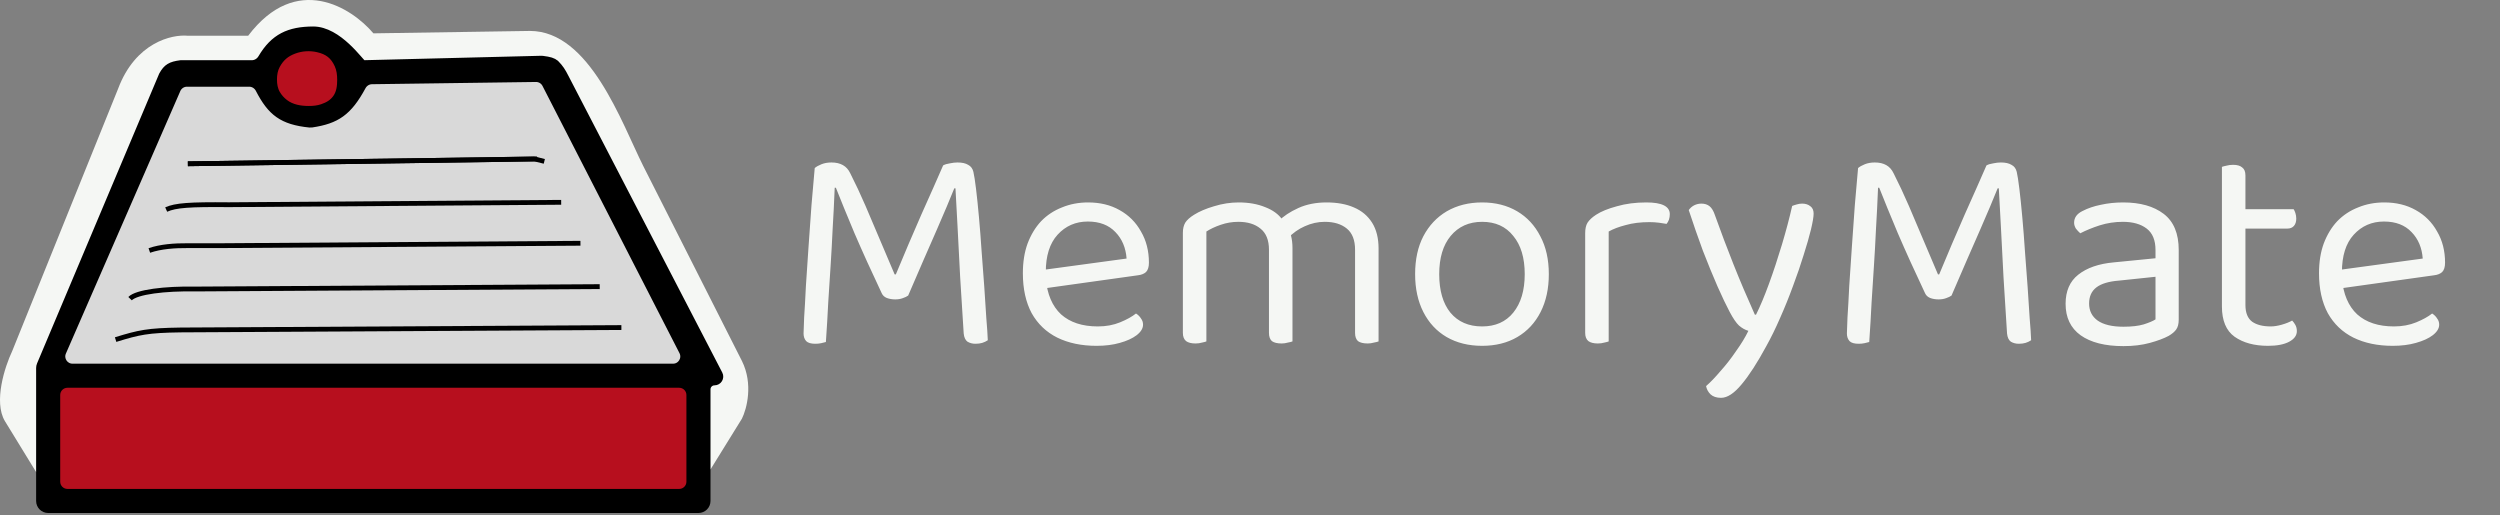 <svg width="519" height="107" viewBox="0 0 519 107" fill="none" xmlns="http://www.w3.org/2000/svg">
<rect x="0" y="0" width="519" height="107" fill="#808080" stroke="none"/>
<path d="M7.5 98L1.018 87.423C-1.382 83.423 1.018 76.09 2.518 72.923L24.518 18.423C28.118 8.823 35.685 7.09 39.018 7.423H51.518C61.518 -5.777 73.018 1.59 77.518 6.923L110.018 6.423C122.418 6.423 129.018 25.423 133.518 34.423L154.018 74.923C156.418 79.723 155.018 84.923 154.018 86.923L147.518 97.423L7.5 98Z" fill="#F5F7F4"/>
<path d="M13.22 73.201C12.644 74.522 13.612 76 15.053 76H139.727C141.223 76 142.189 74.419 141.507 73.088L113.066 17.605C112.719 16.928 112.019 16.507 111.259 16.517L77.211 16.983C76.467 16.994 75.793 17.42 75.439 18.075C72.527 23.469 69.968 25.191 64.736 25.966C64.581 25.989 64.419 25.993 64.263 25.977C58.514 25.386 56.081 23.53 53.56 18.633C53.207 17.947 52.509 17.5 51.738 17.5H38.81C38.014 17.5 37.294 17.972 36.977 18.701L13.22 73.201Z" fill="#D9D9D9"/>
<path d="M14 80C12.895 80 12 80.895 12 82V100C12 101.105 12.895 102 14 102H141C142.105 102 143 101.105 143 100V82C143 80.895 142.105 80 141 80H14Z" fill="#B70F1E"/>
<path fill-rule="evenodd" clip-rule="evenodd" d="M8.157 75.627C8.053 75.873 8 76.138 8 76.404V104C8 105.105 8.895 106 10 106H145C146.105 106 147 105.105 147 104V80.823C147 80.093 147.592 79.5 148.323 79.5V79.5C149.315 79.5 149.955 78.448 149.498 77.568L117.574 16C116.902 14.685 116.478 13.998 115.5 13C114.861 12.489 114.201 12.291 112.647 12.093C112.549 12.081 112.451 12.076 112.352 12.079L75.5 13C75.081 12.983 70.447 5.977 65 6C59.941 6.021 56.696 7.508 54.089 11.931C53.709 12.576 53.03 13 52.281 13H37.5C35.342 13.278 34.435 13.79 33.5 15.5L8.157 75.627ZM14 102C12.895 102 12 101.105 12 100V82C12 80.895 12.895 80 14 80H141C142.105 80 143 80.895 143 82V100C143 101.105 142.105 102 141 102H14ZM141.507 73.088C142.189 74.419 141.223 76 139.727 76H15.053C13.612 76 12.644 74.522 13.22 73.201L36.977 18.701C37.294 17.972 38.014 17.5 38.81 17.5H51.738C52.509 17.5 53.207 17.947 53.56 18.633C56.081 23.53 58.514 25.386 64.263 25.977C64.419 25.993 64.581 25.989 64.736 25.966C69.968 25.191 72.527 23.469 75.439 18.075C75.793 17.42 76.467 16.994 77.211 16.983L111.259 16.517C112.019 16.507 112.719 16.928 113.066 17.605L141.507 73.088Z" fill="black"/>
<path d="M39 34L111.5 33M115.5 13C116.478 13.998 116.902 14.685 117.574 16L149.498 77.568C149.955 78.448 149.315 79.5 148.323 79.5V79.5C147.592 79.5 147 80.093 147 80.823V104C147 105.105 146.105 106 145 106H10C8.895 106 8 105.105 8 104V76.404C8 76.138 8.053 75.873 8.157 75.627L33.5 15.5C34.435 13.79 35.342 13.278 37.5 13H52.281C53.03 13 53.709 12.576 54.089 11.931C56.696 7.508 59.941 6.021 65 6C70.447 5.977 75.081 12.983 75.5 13L112.352 12.079C112.451 12.076 112.549 12.081 112.647 12.093C114.201 12.291 114.861 12.489 115.5 13ZM38.81 17.5H51.738C52.509 17.5 53.207 17.947 53.56 18.633C56.081 23.53 58.514 25.386 64.263 25.977C64.419 25.993 64.581 25.989 64.736 25.966C69.968 25.191 72.527 23.469 75.439 18.075C75.793 17.42 76.467 16.994 77.211 16.983L111.259 16.517C112.019 16.507 112.719 16.928 113.066 17.605L141.507 73.088C142.189 74.419 141.223 76 139.727 76H15.053C13.612 76 12.644 74.522 13.22 73.201L36.977 18.701C37.294 17.972 38.014 17.5 38.81 17.5ZM143 82V100C143 101.105 142.105 102 141 102H14C12.895 102 12 101.105 12 100V82C12 80.895 12.895 80 14 80H141C142.105 80 143 80.895 143 82Z" stroke="black"/>
<path d="M116.5 42L47.5 42.5C39.355 42.42 36.435 42.629 34.5 43.5" stroke="black"/>
<path d="M31 52C33.334 51.188 36.264 50.975 39 51H46L120.5 50.5" stroke="black"/>
<path d="M27 62C28.33 60.61 34.242 59.884 40.5 60C73.499 59.805 91.501 59.695 124.5 59.5" stroke="black"/>
<path d="M24 70.5C28.876 68.995 30.641 68.598 37.5 68.5L129 68" stroke="black"/>
<path d="M39 34L110.87 33.002C110.956 33.001 111.042 33.011 111.126 33.032L113 33.5" stroke="black"/>
<path d="M57.638 13.649C58.482 12.123 59.501 11.255 61.133 10.648C62.66 10.08 64.342 9.98 65.929 10.345C67.943 10.808 69.099 11.708 69.944 13.535C70.379 14.478 70.5 15.529 70.5 16.567C70.5 17.844 70.352 19.172 69.606 20.209C68.936 21.14 68.088 21.678 66.832 22.11C65.961 22.41 65.034 22.5 64.113 22.5C62.395 22.5 60.623 22.207 59.264 21.155C58.58 20.626 58.084 20.06 57.662 19.351C57.154 18.497 57 17.488 57 16.495C57 15.508 57.161 14.513 57.638 13.649Z" fill="#B70F1E" stroke="black"/>
<path d="M188.535 61.362C188.25 61.565 187.864 61.748 187.376 61.911C186.929 62.074 186.42 62.155 185.851 62.155C185.2 62.155 184.611 62.053 184.082 61.85C183.594 61.647 183.248 61.321 183.045 60.874C180.89 56.319 178.999 52.151 177.372 48.369C175.786 44.587 174.505 41.456 173.529 38.975H173.285C173.163 42.025 173.021 44.872 172.858 47.515C172.736 50.158 172.594 52.72 172.431 55.201C172.268 57.641 172.106 60.162 171.943 62.765C171.821 65.327 171.658 68.072 171.455 71C171.211 71.081 170.886 71.163 170.479 71.244C170.113 71.325 169.706 71.366 169.259 71.366C168.364 71.366 167.734 71.183 167.368 70.817C167.002 70.41 166.819 69.882 166.819 69.231C166.819 68.743 166.86 67.625 166.941 65.876C167.063 64.087 167.185 61.911 167.307 59.349C167.47 56.787 167.653 54.062 167.856 51.175C168.059 48.247 168.263 45.38 168.466 42.574C168.71 39.727 168.934 37.165 169.137 34.888C169.462 34.603 169.93 34.339 170.54 34.095C171.15 33.851 171.841 33.729 172.614 33.729C173.549 33.729 174.342 33.912 174.993 34.278C175.644 34.644 176.152 35.213 176.518 35.986C177.575 38.06 178.633 40.317 179.69 42.757C180.747 45.197 181.784 47.637 182.801 50.077C183.818 52.517 184.794 54.815 185.729 56.97H185.973C187.762 52.659 189.531 48.511 191.28 44.526C193.069 40.541 194.574 37.145 195.794 34.339C196.16 34.136 196.628 33.993 197.197 33.912C197.766 33.79 198.295 33.729 198.783 33.729C199.718 33.729 200.45 33.892 200.979 34.217C201.548 34.502 201.914 34.99 202.077 35.681C202.24 36.372 202.423 37.552 202.626 39.219C202.829 40.886 203.033 42.859 203.236 45.136C203.439 47.373 203.622 49.731 203.785 52.212C203.988 54.693 204.171 57.133 204.334 59.532C204.497 61.931 204.639 64.107 204.761 66.059C204.924 67.97 205.025 69.495 205.066 70.634C204.7 70.878 204.314 71.061 203.907 71.183C203.5 71.305 203.033 71.366 202.504 71.366C201.894 71.366 201.345 71.224 200.857 70.939C200.41 70.614 200.145 70.044 200.064 69.231C199.82 65.286 199.576 61.403 199.332 57.58C199.129 53.717 198.946 50.179 198.783 46.966C198.62 43.753 198.478 41.13 198.356 39.097H198.112C197.217 41.334 195.997 44.221 194.452 47.759C192.907 51.256 190.934 55.791 188.535 61.362ZM215.702 60.02L215.458 56.177L233.88 53.676C233.718 51.439 232.945 49.609 231.562 48.186C230.18 46.722 228.268 45.99 225.828 45.99C223.307 45.99 221.213 46.905 219.545 48.735C217.919 50.524 217.105 53.107 217.105 56.482V57.824C217.39 61.077 218.447 63.558 220.277 65.266C222.148 66.933 224.69 67.767 227.902 67.767C229.61 67.767 231.156 67.482 232.538 66.913C233.921 66.344 235.019 65.734 235.832 65.083C236.28 65.368 236.625 65.713 236.869 66.12C237.154 66.486 237.296 66.913 237.296 67.401C237.296 68.174 236.849 68.906 235.954 69.597C235.1 70.248 233.941 70.776 232.477 71.183C231.054 71.59 229.448 71.793 227.658 71.793C224.527 71.793 221.802 71.224 219.484 70.085C217.207 68.946 215.438 67.259 214.177 65.022C212.957 62.745 212.347 59.979 212.347 56.726C212.347 54.408 212.673 52.354 213.323 50.565C214.015 48.735 214.95 47.19 216.129 45.929C217.349 44.668 218.793 43.713 220.46 43.062C222.128 42.371 223.937 42.025 225.889 42.025C228.37 42.025 230.546 42.554 232.416 43.611C234.328 44.668 235.812 46.153 236.869 48.064C237.967 49.935 238.516 52.09 238.516 54.53C238.516 55.425 238.313 56.075 237.906 56.482C237.5 56.848 236.93 57.072 236.198 57.153L215.702 60.02ZM268.318 51.48V58.495H263.438V51.846C263.438 49.853 262.849 48.389 261.669 47.454C260.531 46.519 259.006 46.051 257.094 46.051C255.834 46.051 254.614 46.254 253.434 46.661C252.255 47.068 251.259 47.535 250.445 48.064V58.495H245.565V48.308C245.565 47.495 245.728 46.803 246.053 46.234C246.419 45.665 247.029 45.116 247.883 44.587C248.981 43.896 250.364 43.306 252.031 42.818C253.739 42.289 255.447 42.025 257.155 42.025C259.229 42.025 261.059 42.35 262.645 43.001C264.231 43.611 265.411 44.465 266.183 45.563C266.427 45.807 266.631 46.031 266.793 46.234C266.956 46.437 267.119 46.702 267.281 47.027C267.566 47.515 267.81 48.145 268.013 48.918C268.217 49.691 268.318 50.545 268.318 51.48ZM286.191 51.602V58.495H281.311V51.846C281.311 49.853 280.742 48.389 279.603 47.454C278.465 46.519 276.94 46.051 275.028 46.051C273.605 46.051 272.222 46.356 270.88 46.966C269.579 47.535 268.4 48.369 267.342 49.467L265.39 45.929C266.448 44.872 267.83 43.957 269.538 43.184C271.246 42.411 273.198 42.025 275.394 42.025C277.59 42.025 279.481 42.371 281.067 43.062C282.694 43.753 283.955 44.811 284.849 46.234C285.744 47.657 286.191 49.447 286.191 51.602ZM245.565 55.262H250.445V70.878C250.242 70.959 249.937 71.041 249.53 71.122C249.124 71.244 248.676 71.305 248.188 71.305C247.334 71.305 246.684 71.142 246.236 70.817C245.789 70.451 245.565 69.882 245.565 69.109V55.262ZM263.438 55.262H268.318V70.878C268.115 70.959 267.79 71.041 267.342 71.122C266.936 71.244 266.509 71.305 266.061 71.305C265.167 71.305 264.496 71.142 264.048 70.817C263.642 70.451 263.438 69.882 263.438 69.109V55.262ZM281.311 55.262H286.191V70.878C285.988 70.959 285.663 71.041 285.215 71.122C284.809 71.244 284.382 71.305 283.934 71.305C283.04 71.305 282.369 71.142 281.921 70.817C281.515 70.451 281.311 69.882 281.311 69.109V55.262ZM321.535 56.909C321.535 59.918 320.966 62.541 319.827 64.778C318.688 67.015 317.082 68.743 315.008 69.963C312.934 71.183 310.494 71.793 307.688 71.793C304.882 71.793 302.422 71.183 300.307 69.963C298.233 68.743 296.627 67.015 295.488 64.778C294.349 62.541 293.78 59.918 293.78 56.909C293.78 53.859 294.349 51.236 295.488 49.04C296.667 46.803 298.294 45.075 300.368 43.855C302.483 42.635 304.923 42.025 307.688 42.025C310.453 42.025 312.873 42.635 314.947 43.855C317.021 45.075 318.627 46.803 319.766 49.04C320.945 51.236 321.535 53.859 321.535 56.909ZM307.688 46.051C304.963 46.051 302.788 47.027 301.161 48.979C299.575 50.89 298.782 53.534 298.782 56.909C298.782 60.325 299.555 62.989 301.1 64.9C302.686 66.811 304.882 67.767 307.688 67.767C310.453 67.767 312.609 66.811 314.154 64.9C315.74 62.948 316.533 60.284 316.533 56.909C316.533 53.534 315.74 50.89 314.154 48.979C312.609 47.027 310.453 46.051 307.688 46.051ZM333.963 48.064V57.702H329.083V48.43C329.083 47.495 329.245 46.763 329.571 46.234C329.937 45.665 330.526 45.116 331.34 44.587C332.397 43.896 333.841 43.306 335.671 42.818C337.501 42.289 339.534 42.025 341.771 42.025C345.024 42.025 346.651 42.838 346.651 44.465C346.651 44.872 346.59 45.258 346.468 45.624C346.346 45.949 346.183 46.234 345.98 46.478C345.573 46.397 345.044 46.315 344.394 46.234C343.743 46.153 343.092 46.112 342.442 46.112C340.571 46.112 338.924 46.315 337.501 46.722C336.077 47.088 334.898 47.535 333.963 48.064ZM329.083 54.896L333.963 55.628V70.878C333.759 70.959 333.454 71.041 333.048 71.122C332.641 71.244 332.194 71.305 331.706 71.305C330.852 71.305 330.201 71.142 329.754 70.817C329.306 70.451 329.083 69.882 329.083 69.109V54.896ZM359.062 64.717C358.371 63.416 357.537 61.667 356.561 59.471C355.585 57.234 354.568 54.754 353.511 52.029C352.494 49.264 351.518 46.458 350.583 43.611C350.868 43.204 351.234 42.879 351.681 42.635C352.169 42.391 352.677 42.269 353.206 42.269C353.897 42.269 354.467 42.452 354.914 42.818C355.361 43.184 355.727 43.794 356.012 44.648C357.232 48.064 358.513 51.46 359.855 54.835C361.197 58.21 362.681 61.708 364.308 65.327H364.552C365.406 63.619 366.301 61.484 367.236 58.922C368.171 56.36 369.066 53.656 369.92 50.809C370.774 47.962 371.486 45.278 372.055 42.757C372.34 42.635 372.645 42.533 372.97 42.452C373.336 42.33 373.722 42.269 374.129 42.269C374.82 42.269 375.39 42.452 375.837 42.818C376.284 43.143 376.508 43.652 376.508 44.343C376.508 44.994 376.325 46.092 375.959 47.637C375.593 49.142 375.085 50.911 374.434 52.944C373.824 54.937 373.092 57.072 372.238 59.349C371.425 61.586 370.53 63.802 369.554 65.998C368.619 68.153 367.663 70.105 366.687 71.854C364.816 75.311 363.108 77.954 361.563 79.784C360.018 81.655 358.594 82.59 357.293 82.59C356.358 82.59 355.626 82.346 355.097 81.858C354.609 81.37 354.304 80.801 354.182 80.15C355.077 79.377 356.073 78.34 357.171 77.039C358.31 75.778 359.387 74.396 360.404 72.891C361.461 71.427 362.315 70.024 362.966 68.682C362.275 68.479 361.624 68.113 361.014 67.584C360.445 67.055 359.794 66.1 359.062 64.717ZM405.133 61.362C404.848 61.565 404.462 61.748 403.974 61.911C403.526 62.074 403.018 62.155 402.449 62.155C401.798 62.155 401.208 62.053 400.68 61.85C400.192 61.647 399.846 61.321 399.643 60.874C397.487 56.319 395.596 52.151 393.97 48.369C392.384 44.587 391.103 41.456 390.127 38.975H389.883C389.761 42.025 389.618 44.872 389.456 47.515C389.334 50.158 389.191 52.72 389.029 55.201C388.866 57.641 388.703 60.162 388.541 62.765C388.419 65.327 388.256 68.072 388.053 71C387.809 71.081 387.483 71.163 387.077 71.244C386.711 71.325 386.304 71.366 385.857 71.366C384.962 71.366 384.332 71.183 383.966 70.817C383.6 70.41 383.417 69.882 383.417 69.231C383.417 68.743 383.457 67.625 383.539 65.876C383.661 64.087 383.783 61.911 383.905 59.349C384.067 56.787 384.25 54.062 384.454 51.175C384.657 48.247 384.86 45.38 385.064 42.574C385.308 39.727 385.531 37.165 385.735 34.888C386.06 34.603 386.528 34.339 387.138 34.095C387.748 33.851 388.439 33.729 389.212 33.729C390.147 33.729 390.94 33.912 391.591 34.278C392.241 34.644 392.75 35.213 393.116 35.986C394.173 38.06 395.23 40.317 396.288 42.757C397.345 45.197 398.382 47.637 399.399 50.077C400.415 52.517 401.391 54.815 402.327 56.97H402.571C404.36 52.659 406.129 48.511 407.878 44.526C409.667 40.541 411.172 37.145 412.392 34.339C412.758 34.136 413.225 33.993 413.795 33.912C414.364 33.79 414.893 33.729 415.381 33.729C416.316 33.729 417.048 33.892 417.577 34.217C418.146 34.502 418.512 34.99 418.675 35.681C418.837 36.372 419.02 37.552 419.224 39.219C419.427 40.886 419.63 42.859 419.834 45.136C420.037 47.373 420.22 49.731 420.383 52.212C420.586 54.693 420.769 57.133 420.932 59.532C421.094 61.931 421.237 64.107 421.359 66.059C421.521 67.97 421.623 69.495 421.664 70.634C421.298 70.878 420.911 71.061 420.505 71.183C420.098 71.305 419.63 71.366 419.102 71.366C418.492 71.366 417.943 71.224 417.455 70.939C417.007 70.614 416.743 70.044 416.662 69.231C416.418 65.286 416.174 61.403 415.93 57.58C415.726 53.717 415.543 50.179 415.381 46.966C415.218 43.753 415.076 41.13 414.954 39.097H414.71C413.815 41.334 412.595 44.221 411.05 47.759C409.504 51.256 407.532 55.791 405.133 61.362ZM440.834 67.828C442.542 67.828 443.945 67.665 445.043 67.34C446.182 66.974 446.995 66.628 447.483 66.303V57.458L439.919 58.251C437.805 58.414 436.239 58.881 435.222 59.654C434.206 60.427 433.697 61.545 433.697 63.009C433.697 64.514 434.287 65.693 435.466 66.547C436.686 67.401 438.476 67.828 440.834 67.828ZM440.773 42.025C444.311 42.025 447.117 42.818 449.191 44.404C451.265 45.99 452.302 48.491 452.302 51.907V66.364C452.302 67.259 452.119 67.95 451.753 68.438C451.428 68.885 450.92 69.312 450.228 69.719C449.252 70.248 447.951 70.736 446.324 71.183C444.698 71.63 442.868 71.854 440.834 71.854C437.012 71.854 434.043 71.102 431.928 69.597C429.854 68.092 428.817 65.917 428.817 63.07C428.817 60.427 429.692 58.414 431.44 57.031C433.23 55.608 435.69 54.754 438.821 54.469L447.483 53.615V51.907C447.483 49.874 446.873 48.389 445.653 47.454C444.433 46.519 442.786 46.051 440.712 46.051C439.045 46.051 437.439 46.295 435.893 46.783C434.389 47.271 433.047 47.82 431.867 48.43C431.542 48.145 431.237 47.82 430.952 47.454C430.708 47.047 430.586 46.641 430.586 46.234C430.586 45.177 431.176 44.363 432.355 43.794C433.453 43.225 434.714 42.798 436.137 42.513C437.601 42.188 439.147 42.025 440.773 42.025ZM461.271 54.896H466.151V63.314C466.151 64.941 466.618 66.1 467.554 66.791C468.489 67.442 469.77 67.767 471.397 67.767C472.088 67.767 472.861 67.645 473.715 67.401C474.569 67.157 475.28 66.872 475.85 66.547C476.094 66.791 476.317 67.096 476.521 67.462C476.724 67.828 476.826 68.255 476.826 68.743C476.826 69.638 476.297 70.37 475.24 70.939C474.182 71.508 472.718 71.793 470.848 71.793C468.001 71.793 465.683 71.163 463.894 69.902C462.145 68.641 461.271 66.547 461.271 63.619V54.896ZM463.772 47.454V43.428H476.155C476.277 43.591 476.399 43.855 476.521 44.221C476.643 44.587 476.704 44.973 476.704 45.38C476.704 46.031 476.541 46.539 476.216 46.905C475.89 47.271 475.443 47.454 474.874 47.454H463.772ZM466.151 56.726H461.271V34.644C461.474 34.563 461.779 34.481 462.186 34.4C462.633 34.278 463.101 34.217 463.589 34.217C464.443 34.217 465.073 34.4 465.48 34.766C465.927 35.091 466.151 35.64 466.151 36.413V56.726ZM484.782 60.02L484.538 56.177L502.96 53.676C502.797 51.439 502.024 49.609 500.642 48.186C499.259 46.722 497.348 45.99 494.908 45.99C492.386 45.99 490.292 46.905 488.625 48.735C486.998 50.524 486.185 53.107 486.185 56.482V57.824C486.469 61.077 487.527 63.558 489.357 65.266C491.227 66.933 493.769 67.767 496.982 67.767C498.69 67.767 500.235 67.482 501.618 66.913C503 66.344 504.098 65.734 504.912 65.083C505.359 65.368 505.705 65.713 505.949 66.12C506.233 66.486 506.376 66.913 506.376 67.401C506.376 68.174 505.928 68.906 505.034 69.597C504.18 70.248 503.021 70.776 501.557 71.183C500.133 71.59 498.527 71.793 496.738 71.793C493.606 71.793 490.882 71.224 488.564 70.085C486.286 68.946 484.517 67.259 483.257 65.022C482.037 62.745 481.427 59.979 481.427 56.726C481.427 54.408 481.752 52.354 482.403 50.565C483.094 48.735 484.029 47.19 485.209 45.929C486.429 44.668 487.872 43.713 489.54 43.062C491.207 42.371 493.017 42.025 494.969 42.025C497.449 42.025 499.625 42.554 501.496 43.611C503.407 44.668 504.891 46.153 505.949 48.064C507.047 49.935 507.596 52.09 507.596 54.53C507.596 55.425 507.392 56.075 506.986 56.482C506.579 56.848 506.01 57.072 505.278 57.153L484.782 60.02Z" fill="#F5F7F4"/>
</svg>
